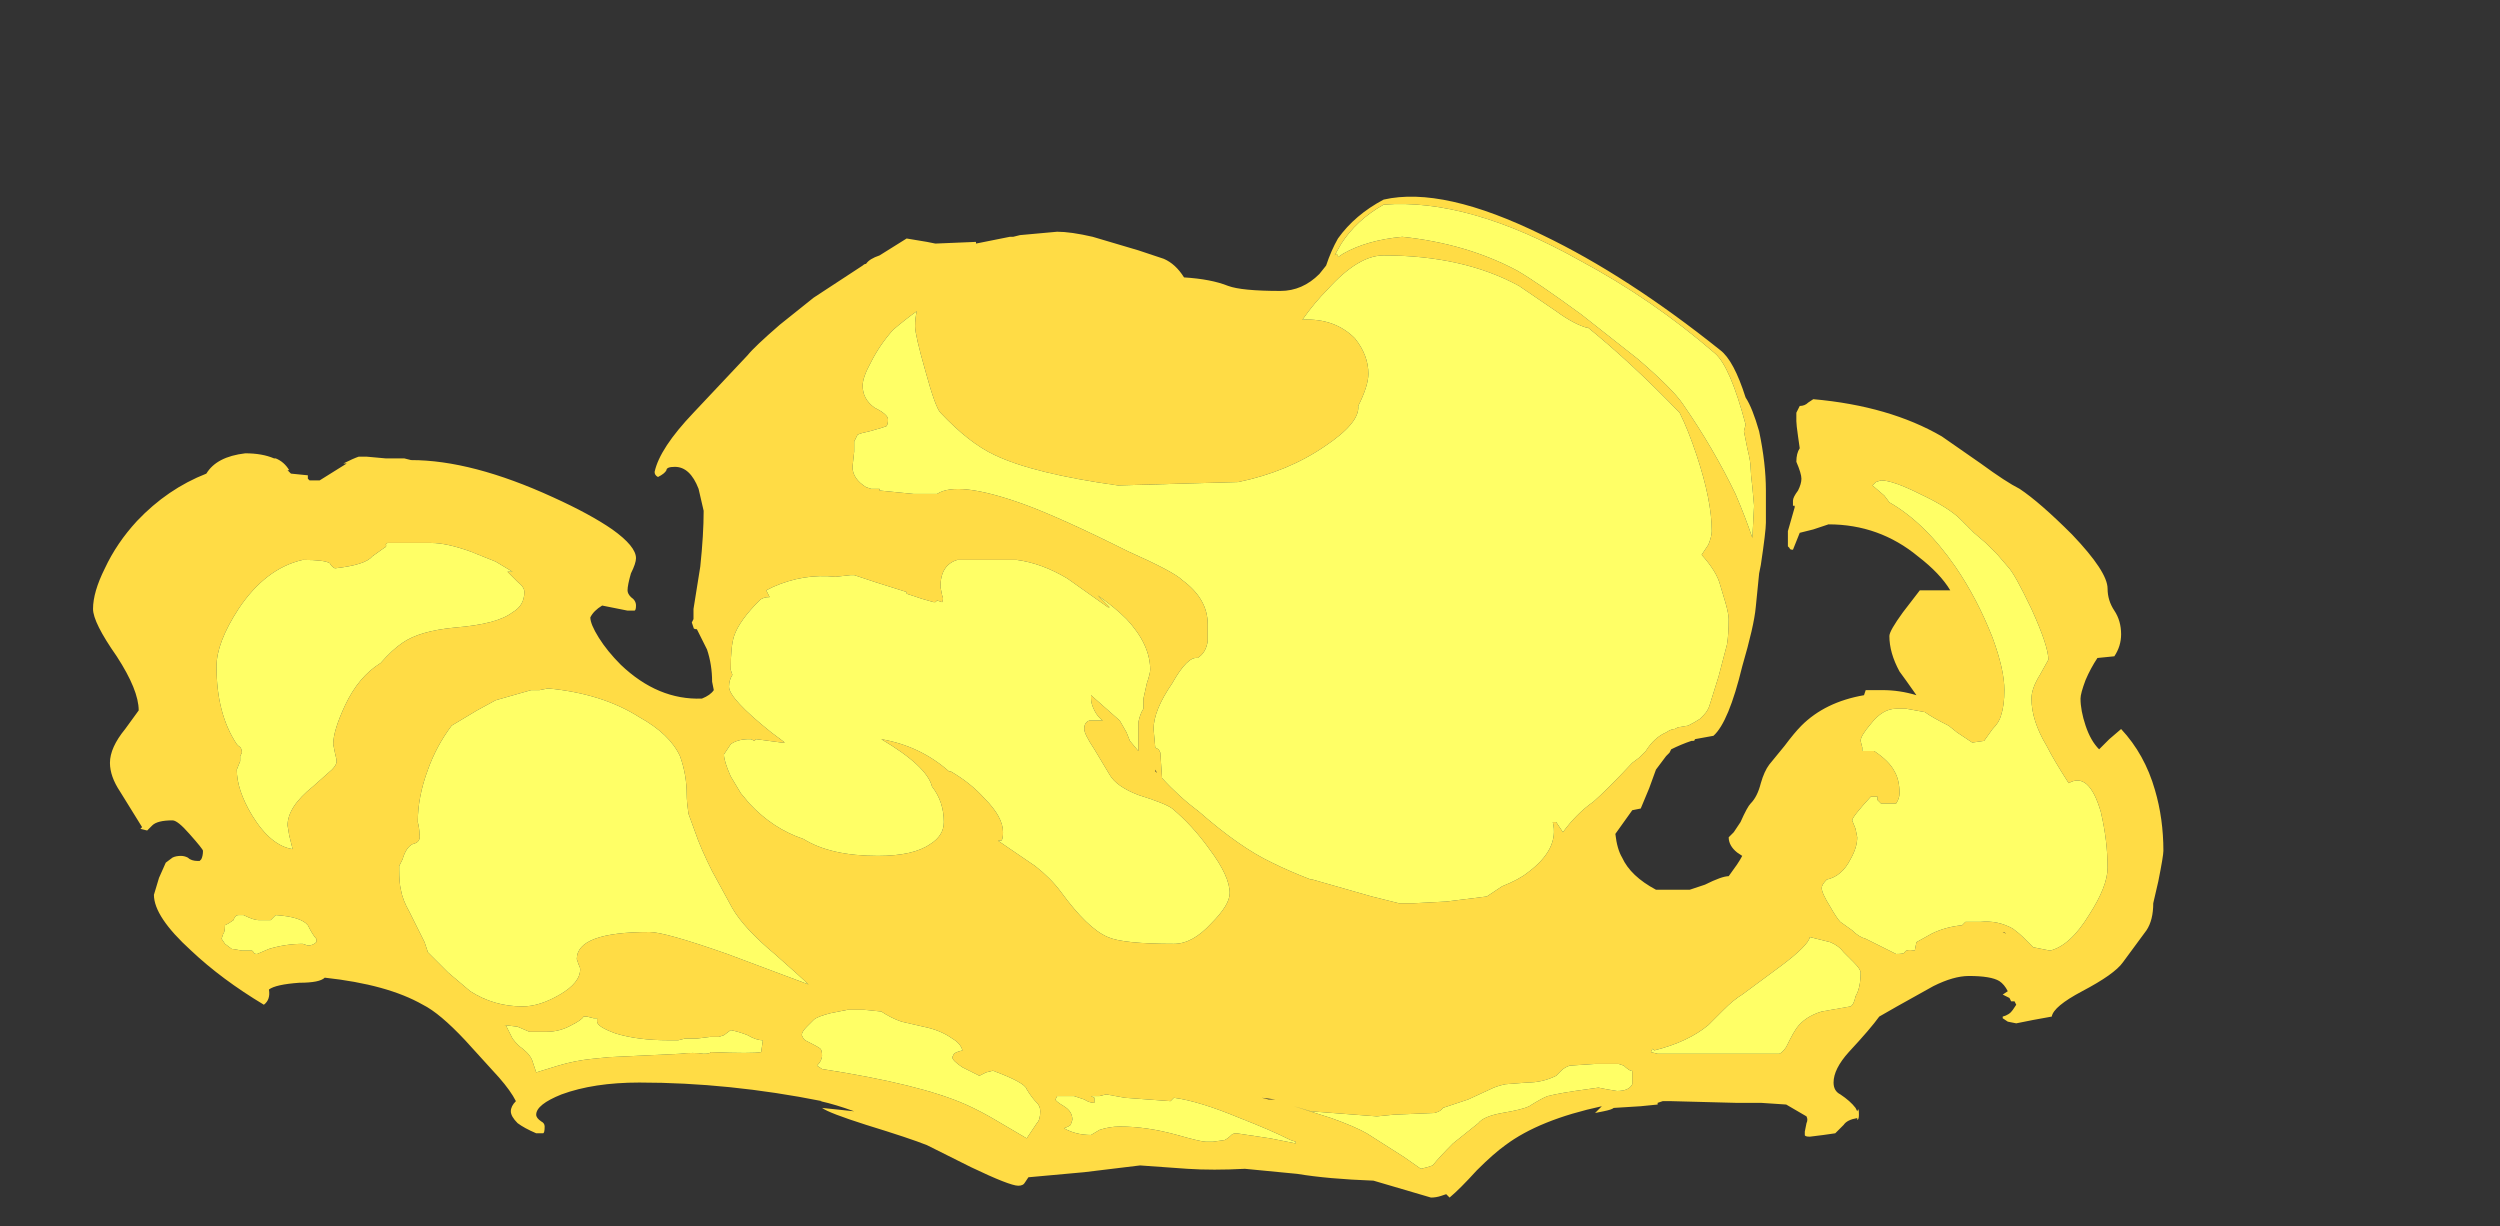 <?xml version="1.0" encoding="UTF-8" standalone="no"?>
<svg xmlns:ffdec="https://www.free-decompiler.com/flash" xmlns:xlink="http://www.w3.org/1999/xlink" ffdec:objectType="frame" height="253.75px" width="517.3px" xmlns="http://www.w3.org/2000/svg">
  <rect width="100%" height="100%" fill="#333333" stroke="none"/>
  <g transform="matrix(1.0, 0.0, 0.0, 1.0, 255.85, 249.9)">
    <use ffdec:characterId="1253" height="29.6" transform="matrix(7.0, 0.0, 0.0, 7.0, -236.6, -209.3)" width="61.2" xlink:href="#shape0"/>
  </g>
  <defs>
    <g id="shape0" transform="matrix(1.0, 0.0, 0.0, 1.0, 33.8, 29.9)">
      <path d="M4.35 -29.65 Q3.55 -29.2 3.1 -28.5 L2.9 -28.15 2.95 -28.2 3.0 -28.15 3.0 -28.1 3.15 -28.2 Q3.85 -28.6 4.9 -28.7 6.8 -28.5 8.3 -27.7 8.9 -27.35 10.2 -26.4 L11.85 -25.1 Q12.9 -24.2 13.2 -23.75 14.1 -22.45 14.75 -21.1 15.05 -20.4 15.25 -19.8 L15.3 -20.75 15.25 -21.3 Q15.2 -21.7 15.2 -21.85 15.2 -22.05 15.1 -22.45 L15.0 -22.95 15.05 -23.15 Q14.6 -24.85 14.15 -25.25 12.3 -26.85 10.15 -28.0 6.85 -29.85 4.35 -29.65 M3.0 -28.65 Q3.5 -29.35 4.35 -29.8 6.1 -30.2 9.05 -28.75 11.55 -27.55 14.3 -25.35 14.7 -25.05 15.05 -23.95 15.25 -23.65 15.45 -22.95 15.65 -22.0 15.65 -21.2 L15.65 -20.25 Q15.65 -20.0 15.5 -19.0 L15.45 -18.75 15.35 -17.75 Q15.3 -17.2 14.95 -16.0 14.55 -14.35 14.1 -13.95 L13.55 -13.85 Q13.55 -13.8 13.5 -13.8 L13.45 -13.8 Q13.15 -13.7 12.85 -13.55 L12.8 -13.45 12.7 -13.35 12.4 -12.95 12.2 -12.4 11.95 -11.8 11.7 -11.75 11.2 -11.05 Q11.25 -10.6 11.4 -10.35 11.65 -9.8 12.4 -9.4 L13.4 -9.4 13.85 -9.55 Q14.35 -9.8 14.55 -9.8 L14.8 -10.15 Q14.9 -10.3 14.95 -10.4 L14.8 -10.5 Q14.55 -10.7 14.55 -10.95 L14.7 -11.1 14.9 -11.4 Q15.1 -11.85 15.2 -11.95 15.4 -12.15 15.5 -12.55 15.6 -12.9 15.75 -13.1 L16.2 -13.65 Q16.5 -14.05 16.7 -14.25 17.4 -14.95 18.55 -15.15 L18.6 -15.3 19.1 -15.3 Q19.6 -15.3 20.1 -15.15 19.75 -15.65 19.6 -15.85 19.3 -16.4 19.3 -16.9 19.3 -17.05 19.7 -17.6 L20.2 -18.25 21.1 -18.25 Q20.8 -18.75 20.15 -19.25 19.0 -20.2 17.5 -20.2 L17.05 -20.05 16.65 -19.95 16.45 -19.45 Q16.35 -19.45 16.35 -19.5 L16.3 -19.55 16.3 -20.0 16.5 -20.7 16.5 -20.75 16.45 -20.75 16.45 -20.9 Q16.45 -21.0 16.6 -21.2 16.7 -21.4 16.7 -21.55 16.7 -21.7 16.55 -22.05 16.55 -22.3 16.65 -22.45 L16.6 -22.8 Q16.55 -23.15 16.55 -23.25 16.55 -23.45 16.55 -23.5 L16.65 -23.7 Q16.8 -23.7 16.9 -23.8 L17.05 -23.9 Q19.3 -23.7 20.85 -22.8 L22.0 -22.0 Q22.75 -21.45 23.15 -21.25 23.75 -20.85 24.7 -19.9 25.75 -18.8 25.75 -18.3 25.75 -17.95 25.95 -17.65 26.15 -17.35 26.15 -16.95 26.15 -16.6 25.95 -16.3 L25.45 -16.25 Q25.25 -15.95 25.1 -15.6 24.95 -15.2 24.95 -15.05 24.95 -14.7 25.1 -14.25 25.25 -13.8 25.5 -13.55 L25.8 -13.85 26.15 -14.15 Q26.85 -13.4 27.15 -12.35 27.4 -11.5 27.4 -10.55 27.4 -10.4 27.25 -9.65 L27.1 -9.0 Q27.1 -8.5 26.9 -8.2 L26.2 -7.25 Q25.95 -6.9 25.0 -6.4 24.15 -5.95 24.1 -5.65 L23.55 -5.55 23.05 -5.45 22.8 -5.5 22.65 -5.6 22.65 -5.65 Q22.85 -5.7 22.95 -5.85 L23.05 -6.0 23.0 -6.1 22.9 -6.1 22.85 -6.2 22.65 -6.3 22.8 -6.4 Q22.7 -6.6 22.55 -6.7 22.3 -6.85 21.65 -6.85 21.2 -6.85 20.6 -6.55 19.25 -5.8 19.0 -5.65 18.75 -5.3 18.1 -4.6 17.65 -4.1 17.65 -3.7 17.65 -3.45 17.85 -3.35 18.15 -3.15 18.3 -2.95 L18.35 -2.85 Q18.4 -3.0 18.4 -2.75 18.4 -2.6 18.35 -2.6 L18.35 -2.65 Q18.05 -2.6 17.95 -2.45 L17.7 -2.2 17.35 -2.15 16.95 -2.1 Q16.8 -2.1 16.8 -2.15 L16.8 -2.25 16.85 -2.5 Q16.9 -2.6 16.85 -2.7 L16.25 -3.05 15.5 -3.1 14.75 -3.1 12.85 -3.15 12.6 -3.15 12.45 -3.1 12.45 -3.05 11.95 -3.0 11.15 -2.95 Q11.1 -2.9 10.85 -2.85 L10.6 -2.8 10.8 -3.0 Q8.95 -2.6 7.95 -1.85 7.6 -1.6 7.1 -1.1 6.6 -0.55 6.3 -0.3 L6.2 -0.4 Q6.2 -0.3 6.2 -0.4 L6.05 -0.35 Q5.9 -0.3 5.75 -0.3 L4.05 -0.8 Q2.7 -0.85 1.8 -1.0 L0.25 -1.15 Q-0.7 -1.1 -1.45 -1.15 L-2.85 -1.25 -4.5 -1.05 -6.15 -0.9 -6.25 -0.75 Q-6.3 -0.65 -6.45 -0.65 -6.7 -0.65 -7.85 -1.2 -8.45 -1.5 -9.15 -1.85 -9.65 -2.05 -10.95 -2.45 -12.05 -2.8 -12.25 -2.95 L-11.3 -2.85 Q-11.85 -3.05 -12.3 -3.15 L-12.25 -3.15 Q-15.0 -3.7 -17.65 -3.7 -19.0 -3.7 -19.95 -3.35 -20.7 -3.05 -20.7 -2.75 -20.7 -2.65 -20.55 -2.55 -20.45 -2.5 -20.45 -2.4 -20.45 -2.2 -20.5 -2.2 L-20.7 -2.2 Q-21.05 -2.35 -21.25 -2.5 -21.45 -2.7 -21.45 -2.85 -21.45 -3.0 -21.3 -3.15 -21.45 -3.45 -21.8 -3.85 L-22.8 -4.95 Q-23.55 -5.75 -24.05 -6.0 -25.1 -6.6 -26.95 -6.8 -27.1 -6.65 -27.7 -6.65 -28.4 -6.6 -28.6 -6.45 -28.55 -6.15 -28.75 -6.0 -30.0 -6.75 -30.9 -7.6 -32.0 -8.6 -32.0 -9.25 L-31.85 -9.75 -31.65 -10.2 -31.45 -10.35 Q-31.35 -10.4 -31.2 -10.4 -31.1 -10.4 -31.0 -10.35 -30.9 -10.25 -30.7 -10.25 L-30.65 -10.25 -30.6 -10.3 Q-30.55 -10.4 -30.55 -10.55 -30.55 -10.6 -30.95 -11.05 -31.3 -11.45 -31.45 -11.45 -31.9 -11.45 -32.05 -11.3 L-32.2 -11.15 -32.4 -11.2 -32.35 -11.25 -33.0 -12.3 Q-33.3 -12.75 -33.3 -13.15 -33.3 -13.6 -32.85 -14.15 L-32.45 -14.7 Q-32.45 -15.3 -33.1 -16.3 -33.8 -17.3 -33.8 -17.7 -33.8 -18.2 -33.45 -18.9 -33.1 -19.65 -32.5 -20.3 -31.6 -21.25 -30.45 -21.7 -30.15 -22.2 -29.3 -22.3 -28.8 -22.3 -28.45 -22.15 L-28.4 -22.15 Q-28.15 -22.05 -28.0 -21.8 L-28.05 -21.8 -27.95 -21.7 -27.45 -21.65 -27.45 -21.55 -27.4 -21.5 -27.1 -21.5 -26.3 -22.0 -26.4 -22.0 Q-26.1 -22.15 -25.95 -22.2 L-25.7 -22.2 -25.15 -22.15 -24.6 -22.15 -24.4 -22.1 Q-22.6 -22.1 -20.2 -21.0 -19.1 -20.5 -18.45 -20.05 -17.75 -19.55 -17.75 -19.2 -17.75 -19.05 -17.9 -18.75 -18.0 -18.4 -18.0 -18.25 -18.0 -18.15 -17.9 -18.05 -17.75 -17.95 -17.75 -17.8 -17.75 -17.65 -17.8 -17.65 L-18.0 -17.65 -18.75 -17.8 Q-19.0 -17.65 -19.1 -17.45 -19.1 -17.25 -18.85 -16.85 -18.6 -16.45 -18.2 -16.05 -17.1 -15.0 -15.8 -15.05 -15.55 -15.15 -15.45 -15.3 L-15.5 -15.55 Q-15.5 -16.05 -15.65 -16.5 -15.75 -16.7 -15.95 -17.1 -16.05 -17.1 -16.05 -17.15 L-16.1 -17.3 -16.05 -17.4 Q-16.05 -17.55 -16.05 -17.7 L-15.85 -18.95 Q-15.75 -19.9 -15.75 -20.6 L-15.9 -21.25 Q-16.15 -21.9 -16.6 -21.9 -16.85 -21.9 -16.85 -21.8 -16.9 -21.7 -17.1 -21.6 -17.2 -21.65 -17.2 -21.75 -17.05 -22.45 -16.05 -23.5 L-14.45 -25.2 Q-14.25 -25.45 -13.5 -26.1 L-12.5 -26.9 -11.05 -27.85 Q-11.0 -27.9 -10.95 -27.9 -10.85 -28.05 -10.55 -28.15 L-9.75 -28.65 -9.15 -28.55 -8.9 -28.5 -7.7 -28.55 -7.7 -28.5 -6.7 -28.7 -6.6 -28.7 -6.4 -28.75 -5.3 -28.85 Q-4.9 -28.85 -4.25 -28.7 L-2.9 -28.3 -2.15 -28.05 Q-1.8 -27.9 -1.55 -27.5 -0.75 -27.45 -0.25 -27.25 0.15 -27.1 1.3 -27.1 1.95 -27.1 2.45 -27.6 L2.65 -27.85 Q2.8 -28.3 3.0 -28.65 M1.75 -1.9 L1.75 -1.95 1.6 -2.0 Q1.0 -2.3 0.1 -2.65 -1.1 -3.15 -1.85 -3.25 L-1.95 -3.15 -3.3 -3.25 -3.85 -3.35 -4.05 -3.3 -4.3 -3.3 -4.2 -3.25 -4.2 -3.1 Q-4.35 -3.1 -4.5 -3.2 L-4.8 -3.3 -5.3 -3.3 -5.35 -3.2 Q-5.35 -3.15 -5.1 -3.0 -4.85 -2.85 -4.85 -2.6 L-4.9 -2.45 Q-4.95 -2.4 -5.1 -2.35 -4.75 -2.15 -4.3 -2.15 L-4.05 -2.3 Q-3.75 -2.4 -3.45 -2.4 -2.65 -2.4 -1.75 -2.15 -1.05 -1.95 -0.9 -1.95 L-0.7 -1.95 -0.35 -2.0 Q-0.25 -2.05 -0.15 -2.15 -0.1 -2.2 0.0 -2.2 L1.0 -2.05 1.75 -1.9 M2.2 -2.85 L1.7 -3.0 2.8 -2.65 Q3.5 -2.4 3.85 -2.2 L4.95 -1.5 5.45 -1.15 5.65 -1.2 5.8 -1.25 Q6.0 -1.5 6.4 -1.9 L7.15 -2.5 Q7.3 -2.7 7.85 -2.8 8.45 -2.9 8.65 -3.0 9.05 -3.25 9.2 -3.3 9.6 -3.4 10.35 -3.5 L10.7 -3.55 10.95 -3.5 11.25 -3.45 Q11.6 -3.45 11.7 -3.65 11.7 -3.7 11.7 -4.0 11.7 -4.1 11.65 -4.05 11.55 -4.1 11.45 -4.2 L11.3 -4.25 10.6 -4.25 9.85 -4.2 Q9.7 -4.15 9.6 -4.05 L9.45 -3.9 Q9.05 -3.7 8.6 -3.7 L7.95 -3.65 Q7.7 -3.6 7.5 -3.5 L6.85 -3.2 6.1 -2.95 Q6.05 -2.85 5.85 -2.8 L4.65 -2.75 4.15 -2.7 2.2 -2.85 M13.1 -23.5 L13.05 -23.55 Q11.65 -25.0 10.35 -26.05 L10.4 -26.0 Q10.0 -26.1 9.45 -26.5 8.65 -27.05 8.35 -27.25 6.7 -28.15 4.35 -28.15 3.6 -28.15 2.7 -27.15 2.3 -26.75 1.95 -26.25 2.9 -26.3 3.5 -25.7 3.9 -25.2 3.9 -24.65 3.9 -24.3 3.6 -23.7 3.65 -23.2 2.6 -22.5 1.5 -21.75 0.05 -21.45 L-1.75 -21.4 -3.5 -21.35 Q-6.0 -21.7 -7.15 -22.25 -7.9 -22.6 -8.75 -23.5 -8.9 -23.65 -9.2 -24.75 -9.5 -25.8 -9.5 -26.05 -9.5 -26.3 -9.45 -26.5 -9.8 -26.25 -10.15 -25.95 -10.55 -25.5 -10.8 -25.0 -11.05 -24.55 -11.05 -24.3 -11.05 -23.9 -10.7 -23.65 -10.3 -23.45 -10.3 -23.3 -10.3 -23.15 -10.35 -23.1 L-10.5 -23.05 -10.85 -22.95 Q-11.1 -22.9 -11.2 -22.85 L-11.3 -22.65 Q-11.3 -22.5 -11.3 -22.35 L-11.35 -21.9 Q-11.35 -21.55 -10.95 -21.3 L-10.8 -21.25 -10.55 -21.25 -10.55 -21.2 -9.55 -21.1 -8.85 -21.1 Q-8.25 -21.5 -6.3 -20.8 -5.2 -20.4 -3.2 -19.4 -1.85 -18.8 -1.6 -18.55 -0.85 -18.0 -0.85 -17.25 L-0.85 -16.75 Q-0.9 -16.4 -1.15 -16.25 -1.45 -16.3 -1.9 -15.5 -2.45 -14.7 -2.45 -14.15 L-2.4 -13.6 -2.3 -13.55 -2.25 -13.45 -2.2 -12.7 Q-1.7 -12.15 -1.1 -11.7 0.1 -10.65 1.05 -10.2 1.55 -9.95 2.2 -9.7 L2.25 -9.7 4.0 -9.2 4.8 -9.0 5.25 -9.0 6.2 -9.05 7.4 -9.2 7.85 -9.5 Q8.35 -9.7 8.6 -9.9 9.55 -10.6 9.35 -11.4 L9.45 -11.4 9.65 -11.1 Q10.05 -11.65 10.55 -12.0 10.95 -12.35 11.7 -13.15 L11.9 -13.3 12.1 -13.5 Q12.35 -13.9 12.7 -14.05 12.85 -14.15 12.95 -14.15 L13.05 -14.2 13.35 -14.25 Q13.55 -14.35 13.7 -14.45 L13.8 -14.55 Q13.95 -14.7 14.0 -14.9 L14.25 -15.7 14.5 -16.65 Q14.55 -16.95 14.55 -17.4 14.55 -17.55 14.45 -17.9 L14.3 -18.4 Q14.2 -18.8 13.75 -19.3 L13.95 -19.6 Q14.05 -19.85 14.05 -20.0 14.05 -20.9 13.6 -22.25 13.35 -23.0 13.1 -23.5 M19.05 -21.5 L18.9 -21.45 18.8 -21.35 19.15 -21.05 19.3 -20.85 Q20.35 -20.25 21.25 -18.95 21.9 -18.0 22.35 -16.85 22.7 -15.9 22.7 -15.3 22.7 -14.85 22.6 -14.55 22.55 -14.35 22.35 -14.15 L22.1 -13.8 21.75 -13.75 Q21.6 -13.85 21.3 -14.05 L21.05 -14.25 Q20.55 -14.5 20.35 -14.65 L19.8 -14.75 19.5 -14.75 Q19.1 -14.75 18.75 -14.3 18.45 -13.95 18.45 -13.8 L18.5 -13.6 18.5 -13.5 18.85 -13.5 Q19.3 -13.2 19.45 -12.9 19.6 -12.65 19.6 -12.25 19.6 -12.1 19.5 -11.95 L19.05 -11.95 18.95 -12.05 18.95 -12.15 18.75 -12.15 Q18.2 -11.55 18.2 -11.45 L18.3 -11.2 18.35 -10.95 Q18.35 -10.65 18.15 -10.3 17.9 -9.8 17.45 -9.7 17.3 -9.55 17.3 -9.45 17.3 -9.3 17.55 -8.9 17.75 -8.55 17.85 -8.45 L18.2 -8.2 Q18.4 -8.0 18.6 -7.95 L19.5 -7.5 Q19.75 -7.5 19.75 -7.55 19.8 -7.65 20.05 -7.6 L20.1 -7.85 20.55 -8.1 Q20.95 -8.3 21.45 -8.35 21.5 -8.4 21.55 -8.45 L22.0 -8.45 Q22.5 -8.5 22.95 -8.25 23.15 -8.1 23.25 -8.0 L23.55 -7.7 24.05 -7.6 Q24.65 -7.75 25.2 -8.65 25.75 -9.5 25.75 -10.05 25.75 -10.85 25.55 -11.7 25.2 -12.9 24.6 -12.55 24.15 -13.25 23.95 -13.65 23.5 -14.4 23.5 -15.05 23.5 -15.35 23.75 -15.75 L24.0 -16.2 Q24.0 -16.6 23.5 -17.7 23.0 -18.75 22.8 -18.95 L22.5 -19.3 22.15 -19.65 21.8 -19.95 21.4 -20.35 Q21.05 -20.7 20.2 -21.1 19.4 -21.5 19.05 -21.5 M11.25 -3.05 L11.25 -3.05 M0.75 -3.25 L1.15 -3.2 0.95 -3.2 0.75 -3.25 M17.95 -7.55 Q17.8 -7.75 17.55 -7.85 L16.95 -8.0 Q16.9 -7.75 16.1 -7.15 L14.95 -6.3 Q14.7 -6.15 14.4 -5.85 L13.95 -5.4 Q13.35 -4.9 12.35 -4.65 L12.3 -4.7 12.25 -4.6 12.45 -4.55 16.05 -4.55 Q16.15 -4.6 16.25 -4.75 L16.35 -4.95 Q16.45 -5.15 16.55 -5.3 16.8 -5.65 17.3 -5.8 L18.15 -5.95 Q18.25 -6.0 18.3 -6.25 18.45 -6.5 18.45 -6.95 18.45 -7.05 18.25 -7.25 L17.95 -7.55 M22.75 -8.1 L22.65 -8.15 Q22.7 -8.15 22.75 -8.1 M-12.0 -5.75 Q-12.4 -5.65 -12.5 -5.55 L-12.7 -5.35 Q-12.85 -5.2 -12.85 -5.1 L-12.8 -5.0 -12.75 -4.95 Q-12.35 -4.75 -12.3 -4.7 -12.25 -4.65 -12.25 -4.5 -12.25 -4.35 -12.4 -4.2 L-12.25 -4.1 Q-9.35 -3.65 -8.0 -3.05 -7.55 -2.85 -7.05 -2.55 L-6.2 -2.05 -5.9 -2.5 Q-5.8 -2.6 -5.8 -2.85 -5.8 -3.0 -5.9 -3.1 -6.05 -3.25 -6.2 -3.5 -6.25 -3.7 -7.2 -4.05 L-7.4 -4.0 -7.6 -3.9 -8.1 -4.15 Q-8.4 -4.35 -8.4 -4.45 L-8.35 -4.55 Q-8.3 -4.6 -8.1 -4.65 -8.15 -4.85 -8.4 -5.0 -8.75 -5.25 -9.25 -5.35 L-9.9 -5.5 Q-10.2 -5.6 -10.5 -5.8 L-11.0 -5.85 -11.5 -5.85 -12.0 -5.75 M-18.9 -5.5 L-18.9 -5.6 -19.0 -5.6 -19.2 -5.65 -19.3 -5.65 Q-19.35 -5.55 -19.65 -5.4 -20.0 -5.2 -20.4 -5.2 L-20.9 -5.2 -21.25 -5.35 -21.65 -5.4 -21.6 -5.4 -21.4 -5.0 Q-21.25 -4.8 -21.1 -4.7 -20.85 -4.5 -20.8 -4.3 L-20.7 -4.0 -20.05 -4.2 Q-19.55 -4.35 -19.05 -4.4 L-18.55 -4.45 -16.45 -4.55 Q-16.05 -4.6 -15.75 -4.55 -15.55 -4.55 -15.55 -4.6 -14.3 -4.55 -14.05 -4.6 L-14.0 -4.95 Q-14.2 -4.95 -14.45 -5.1 -14.7 -5.2 -14.95 -5.25 L-15.15 -5.1 -15.3 -5.05 -15.55 -5.05 -15.95 -5.0 -16.3 -5.0 -16.5 -4.95 -16.8 -4.95 Q-17.7 -4.95 -18.35 -5.15 -18.9 -5.35 -18.9 -5.5 M-6.5 -19.15 L-8.25 -19.15 Q-8.75 -19.0 -8.75 -18.35 L-8.7 -18.1 Q-8.65 -18.0 -8.7 -17.9 L-8.85 -17.95 -8.9 -17.9 -8.95 -17.9 -9.3 -18.0 -9.75 -18.15 -9.75 -18.2 -10.7 -18.5 -11.3 -18.7 -11.4 -18.7 -11.85 -18.65 Q-12.8 -18.75 -13.7 -18.35 L-13.9 -18.25 -13.8 -18.05 Q-14.0 -18.05 -14.1 -17.95 -14.7 -17.35 -14.85 -16.9 -14.95 -16.6 -14.95 -15.9 L-14.9 -15.75 Q-15.0 -15.6 -15.0 -15.4 -15.0 -15.05 -13.75 -14.05 L-13.35 -13.75 -13.45 -13.75 -14.2 -13.85 -14.25 -13.8 -14.35 -13.85 -14.4 -13.85 Q-14.75 -13.85 -14.95 -13.7 L-15.15 -13.4 Q-15.15 -13.2 -14.95 -12.75 L-14.65 -12.25 -14.4 -11.95 Q-13.7 -11.2 -12.8 -10.9 -12.0 -10.4 -10.6 -10.4 -9.55 -10.4 -9.05 -10.75 -8.65 -11.0 -8.65 -11.4 -8.65 -12.0 -9.0 -12.45 -9.15 -13.05 -10.5 -13.85 -9.35 -13.65 -8.5 -12.9 L-8.45 -12.9 Q-7.85 -12.55 -7.45 -12.1 -6.9 -11.55 -6.9 -11.1 -6.9 -10.9 -6.95 -10.85 L-7.05 -10.85 -5.95 -10.1 Q-5.5 -9.75 -5.2 -9.35 -4.4 -8.25 -3.8 -8.0 -3.35 -7.8 -1.85 -7.8 -1.3 -7.8 -0.75 -8.4 -0.2 -8.95 -0.2 -9.3 -0.2 -9.8 -0.8 -10.6 -1.3 -11.3 -1.9 -11.8 -2.1 -11.95 -2.9 -12.2 -3.55 -12.45 -3.75 -12.8 L-4.2 -13.55 Q-4.5 -14.0 -4.5 -14.15 -4.5 -14.35 -4.35 -14.4 L-3.95 -14.4 Q-4.1 -14.5 -4.2 -14.7 -4.3 -14.9 -4.3 -15.05 L-4.3 -15.15 -3.45 -14.4 -3.25 -14.05 -3.15 -13.8 -2.9 -13.5 -2.9 -14.35 Q-2.85 -14.6 -2.75 -14.75 L-2.75 -15.05 -2.65 -15.5 Q-2.55 -15.8 -2.55 -15.9 -2.55 -16.65 -3.25 -17.4 -3.6 -17.75 -4.1 -18.1 L-3.75 -17.75 -3.8 -17.75 -5.0 -18.6 Q-5.75 -19.05 -6.5 -19.15 M-28.6 -7.65 Q-28.1 -7.8 -27.6 -7.8 L-27.45 -7.75 Q-27.3 -7.75 -27.2 -7.85 L-27.2 -7.95 Q-27.3 -8.05 -27.45 -8.35 -27.65 -8.6 -28.4 -8.65 L-28.55 -8.5 -28.9 -8.5 Q-29.05 -8.5 -29.35 -8.65 L-29.5 -8.65 Q-29.6 -8.65 -29.65 -8.5 L-29.8 -8.4 -29.9 -8.35 Q-29.9 -8.15 -29.95 -8.1 L-30.0 -7.95 -29.9 -7.8 -29.7 -7.65 Q-29.65 -7.65 -29.4 -7.6 L-29.1 -7.6 -29.05 -7.55 Q-29.05 -7.5 -28.95 -7.5 L-28.6 -7.65 M-24.2 -11.4 Q-24.15 -11.2 -24.15 -11.05 -24.1 -10.8 -24.35 -10.75 -24.55 -10.65 -24.65 -10.3 L-24.75 -10.1 -24.75 -10.0 Q-24.75 -9.6 -24.7 -9.4 -24.65 -9.1 -24.45 -8.75 L-24.0 -7.85 -23.9 -7.55 -23.3 -6.95 -22.65 -6.4 Q-21.95 -5.95 -21.1 -5.95 -20.6 -5.95 -20.0 -6.3 -19.4 -6.65 -19.4 -7.05 -19.4 -7.1 -19.45 -7.2 L-19.5 -7.35 Q-19.5 -8.15 -17.35 -8.15 -16.9 -8.15 -15.05 -7.5 L-12.65 -6.6 Q-12.8 -6.75 -13.65 -7.5 -14.55 -8.25 -14.9 -8.85 L-15.5 -9.95 Q-15.85 -10.65 -16.0 -11.1 L-16.2 -11.65 Q-16.25 -12.0 -16.25 -12.2 -16.25 -12.8 -16.45 -13.35 -16.75 -14.0 -17.65 -14.5 -18.75 -15.2 -20.35 -15.35 L-20.6 -15.3 -20.85 -15.3 -21.9 -15.0 -22.45 -14.7 -23.2 -14.25 Q-23.65 -13.65 -23.9 -12.95 -24.2 -12.15 -24.2 -11.4 M-29.5 -17.7 Q-30.15 -16.7 -30.15 -16.0 -30.15 -14.6 -29.55 -13.7 L-29.5 -13.65 Q-29.4 -13.6 -29.4 -13.45 L-29.45 -13.35 -29.45 -13.2 -29.55 -12.95 Q-29.55 -12.35 -29.1 -11.6 -28.55 -10.7 -27.9 -10.6 L-28.0 -11.0 -28.05 -11.3 Q-28.05 -11.85 -27.3 -12.45 L-26.85 -12.85 Q-26.6 -13.05 -26.6 -13.2 -26.6 -13.25 -26.65 -13.45 L-26.7 -13.7 Q-26.7 -14.1 -26.35 -14.85 -25.95 -15.7 -25.3 -16.1 -24.95 -16.5 -24.65 -16.7 -24.15 -17.05 -23.1 -17.15 -21.85 -17.25 -21.4 -17.6 -21.05 -17.8 -21.05 -18.2 -21.05 -18.35 -21.25 -18.5 L-21.55 -18.8 -21.4 -18.8 -21.9 -19.1 -22.65 -19.4 Q-23.35 -19.65 -23.8 -19.65 L-25.1 -19.65 -25.15 -19.6 Q-25.1 -19.55 -25.2 -19.5 L-25.55 -19.25 Q-25.75 -19.0 -26.65 -18.9 -26.75 -18.95 -26.8 -19.05 -26.95 -19.15 -27.6 -19.15 -28.7 -18.9 -29.5 -17.7 M-2.4 -12.95 L-2.4 -12.9 -2.35 -12.85 -2.4 -12.95" fill="#ffdc45" fill-rule="evenodd" stroke="none"/>
      <path d="M4.35 -29.65 Q6.85 -29.85 10.15 -28.0 12.3 -26.85 14.15 -25.25 14.6 -24.85 15.05 -23.15 L15.0 -22.95 15.1 -22.45 Q15.2 -22.05 15.2 -21.85 15.2 -21.7 15.25 -21.3 L15.3 -20.75 15.25 -19.8 Q15.05 -20.4 14.75 -21.1 14.1 -22.45 13.2 -23.75 12.9 -24.2 11.85 -25.1 L10.2 -26.4 Q8.9 -27.35 8.3 -27.7 6.8 -28.5 4.9 -28.7 3.85 -28.6 3.15 -28.2 L3.0 -28.1 3.0 -28.15 2.95 -28.2 2.9 -28.15 3.1 -28.5 Q3.55 -29.2 4.35 -29.65 M19.05 -21.5 Q19.4 -21.5 20.2 -21.1 21.05 -20.7 21.4 -20.35 L21.8 -19.95 22.15 -19.65 22.5 -19.3 22.8 -18.95 Q23.0 -18.75 23.5 -17.7 24.0 -16.6 24.0 -16.2 L23.75 -15.75 Q23.5 -15.35 23.5 -15.05 23.5 -14.4 23.95 -13.65 24.15 -13.25 24.6 -12.55 25.2 -12.9 25.55 -11.7 25.75 -10.85 25.75 -10.05 25.75 -9.5 25.2 -8.65 24.65 -7.75 24.05 -7.6 L23.55 -7.7 23.25 -8.0 Q23.15 -8.1 22.95 -8.25 22.5 -8.5 22.0 -8.45 L21.55 -8.45 Q21.5 -8.4 21.45 -8.35 20.95 -8.3 20.55 -8.1 L20.1 -7.85 20.05 -7.6 Q19.8 -7.65 19.75 -7.55 19.75 -7.5 19.5 -7.5 L18.6 -7.95 Q18.4 -8.0 18.2 -8.2 L17.85 -8.45 Q17.75 -8.55 17.55 -8.9 17.3 -9.3 17.3 -9.45 17.3 -9.55 17.45 -9.7 17.9 -9.8 18.15 -10.3 18.35 -10.65 18.35 -10.95 L18.3 -11.2 18.2 -11.45 Q18.2 -11.55 18.75 -12.15 L18.95 -12.15 18.95 -12.05 19.05 -11.95 19.5 -11.95 Q19.6 -12.1 19.6 -12.25 19.6 -12.65 19.45 -12.9 19.3 -13.2 18.85 -13.5 L18.5 -13.5 18.5 -13.6 18.45 -13.8 Q18.45 -13.95 18.75 -14.3 19.1 -14.75 19.5 -14.75 L19.8 -14.75 20.35 -14.65 Q20.55 -14.5 21.05 -14.25 L21.3 -14.05 Q21.6 -13.85 21.75 -13.75 L22.1 -13.8 22.35 -14.15 Q22.55 -14.35 22.6 -14.55 22.7 -14.85 22.7 -15.3 22.7 -15.9 22.35 -16.85 21.9 -18.0 21.25 -18.95 20.35 -20.25 19.3 -20.85 L19.15 -21.05 18.8 -21.35 18.9 -21.45 19.05 -21.5 M13.1 -23.5 Q13.35 -23.0 13.6 -22.25 14.05 -20.9 14.05 -20.0 14.05 -19.85 13.95 -19.6 L13.75 -19.3 Q14.2 -18.8 14.3 -18.4 L14.45 -17.9 Q14.55 -17.55 14.55 -17.4 14.55 -16.95 14.5 -16.65 L14.25 -15.7 14.0 -14.9 Q13.95 -14.7 13.8 -14.55 L13.7 -14.45 Q13.55 -14.35 13.35 -14.25 L13.05 -14.2 12.95 -14.15 Q12.85 -14.15 12.7 -14.05 12.35 -13.9 12.1 -13.5 L11.9 -13.3 11.7 -13.15 Q10.95 -12.35 10.55 -12.0 10.05 -11.65 9.65 -11.1 L9.45 -11.4 9.35 -11.4 Q9.55 -10.6 8.6 -9.9 8.35 -9.7 7.85 -9.5 L7.4 -9.2 6.2 -9.05 5.25 -9.0 4.8 -9.0 4.0 -9.2 2.25 -9.7 2.2 -9.7 Q1.55 -9.95 1.05 -10.2 0.1 -10.65 -1.1 -11.7 -1.7 -12.15 -2.2 -12.7 L-2.25 -13.45 -2.3 -13.55 -2.4 -13.6 -2.45 -14.15 Q-2.45 -14.7 -1.9 -15.5 -1.45 -16.3 -1.15 -16.25 -0.9 -16.4 -0.85 -16.75 L-0.85 -17.25 Q-0.85 -18.0 -1.6 -18.55 -1.85 -18.8 -3.2 -19.4 -5.2 -20.4 -6.3 -20.8 -8.25 -21.5 -8.85 -21.1 L-9.55 -21.1 -10.55 -21.2 -10.55 -21.25 -10.8 -21.25 -10.95 -21.3 Q-11.35 -21.55 -11.35 -21.9 L-11.3 -22.35 Q-11.3 -22.5 -11.3 -22.65 L-11.2 -22.85 Q-11.1 -22.9 -10.85 -22.95 L-10.5 -23.05 -10.35 -23.1 Q-10.3 -23.15 -10.3 -23.3 -10.3 -23.45 -10.7 -23.65 -11.05 -23.9 -11.05 -24.3 -11.05 -24.55 -10.8 -25.0 -10.55 -25.5 -10.15 -25.95 -9.8 -26.25 -9.45 -26.5 -9.5 -26.3 -9.5 -26.05 -9.5 -25.8 -9.2 -24.75 -8.9 -23.65 -8.75 -23.5 -7.9 -22.6 -7.15 -22.25 -6.0 -21.7 -3.5 -21.35 L-1.75 -21.4 0.05 -21.45 Q1.5 -21.75 2.6 -22.5 3.65 -23.2 3.6 -23.7 3.9 -24.3 3.9 -24.65 3.9 -25.2 3.5 -25.7 2.9 -26.3 1.95 -26.25 2.3 -26.75 2.7 -27.15 3.6 -28.15 4.35 -28.15 6.7 -28.15 8.35 -27.25 8.65 -27.05 9.45 -26.5 10.0 -26.1 10.4 -26.0 L10.35 -26.05 Q11.65 -25.0 13.05 -23.55 L13.1 -23.5 M2.2 -2.85 L4.15 -2.7 4.65 -2.75 5.85 -2.8 Q6.05 -2.85 6.1 -2.95 L6.85 -3.2 7.5 -3.5 Q7.7 -3.6 7.95 -3.65 L8.6 -3.7 Q9.05 -3.7 9.45 -3.9 L9.6 -4.05 Q9.7 -4.15 9.85 -4.2 L10.6 -4.25 11.3 -4.25 11.45 -4.2 Q11.55 -4.1 11.65 -4.05 11.7 -4.1 11.7 -4.0 11.7 -3.7 11.7 -3.65 11.6 -3.45 11.25 -3.45 L10.95 -3.5 10.7 -3.55 10.35 -3.5 Q9.6 -3.4 9.2 -3.3 9.05 -3.25 8.65 -3.0 8.45 -2.9 7.85 -2.8 7.3 -2.7 7.15 -2.5 L6.4 -1.9 Q6.0 -1.5 5.8 -1.25 L5.65 -1.2 5.45 -1.15 4.95 -1.5 3.85 -2.2 Q3.5 -2.4 2.8 -2.65 L1.7 -3.0 2.2 -2.85 M1.75 -1.9 L1.0 -2.05 0.0 -2.2 Q-0.1 -2.2 -0.15 -2.15 -0.25 -2.05 -0.35 -2.0 L-0.7 -1.95 -0.9 -1.95 Q-1.05 -1.95 -1.75 -2.15 -2.65 -2.4 -3.45 -2.4 -3.75 -2.4 -4.05 -2.3 L-4.3 -2.15 Q-4.75 -2.15 -5.1 -2.35 -4.95 -2.4 -4.9 -2.45 L-4.85 -2.6 Q-4.85 -2.85 -5.1 -3.0 -5.35 -3.15 -5.35 -3.2 L-5.3 -3.3 -4.8 -3.3 -4.5 -3.2 Q-4.35 -3.1 -4.2 -3.1 L-4.2 -3.25 -4.3 -3.3 -4.05 -3.3 -3.85 -3.35 -3.3 -3.25 -1.95 -3.15 -1.85 -3.25 Q-1.1 -3.15 0.1 -2.65 1.0 -2.3 1.6 -2.0 L1.75 -1.95 1.75 -1.9 M17.95 -7.55 L18.25 -7.25 Q18.45 -7.05 18.45 -6.95 18.45 -6.5 18.3 -6.25 18.25 -6.0 18.15 -5.95 L17.3 -5.8 Q16.8 -5.65 16.55 -5.3 16.45 -5.15 16.35 -4.95 L16.25 -4.75 Q16.15 -4.6 16.05 -4.55 L12.45 -4.55 12.25 -4.6 12.3 -4.7 12.35 -4.65 Q13.35 -4.9 13.95 -5.4 L14.4 -5.85 Q14.7 -6.15 14.95 -6.3 L16.1 -7.15 Q16.9 -7.75 16.95 -8.0 L17.55 -7.85 Q17.8 -7.75 17.95 -7.55 M-29.5 -17.7 Q-28.7 -18.9 -27.6 -19.15 -26.95 -19.15 -26.8 -19.05 -26.75 -18.95 -26.65 -18.9 -25.75 -19.0 -25.55 -19.25 L-25.2 -19.5 Q-25.1 -19.55 -25.15 -19.6 L-25.1 -19.65 -23.8 -19.65 Q-23.35 -19.65 -22.65 -19.4 L-21.9 -19.1 -21.4 -18.8 -21.55 -18.8 -21.25 -18.5 Q-21.05 -18.35 -21.05 -18.2 -21.05 -17.8 -21.4 -17.6 -21.85 -17.25 -23.1 -17.15 -24.15 -17.05 -24.65 -16.7 -24.95 -16.5 -25.3 -16.1 -25.95 -15.7 -26.35 -14.85 -26.7 -14.1 -26.7 -13.7 L-26.65 -13.45 Q-26.6 -13.25 -26.6 -13.2 -26.6 -13.05 -26.85 -12.85 L-27.3 -12.45 Q-28.05 -11.85 -28.05 -11.3 L-28.0 -11.0 -27.9 -10.6 Q-28.55 -10.7 -29.1 -11.6 -29.55 -12.35 -29.55 -12.95 L-29.45 -13.2 -29.45 -13.35 -29.4 -13.45 Q-29.4 -13.6 -29.5 -13.65 L-29.55 -13.7 Q-30.15 -14.6 -30.15 -16.0 -30.15 -16.7 -29.5 -17.7 M-24.2 -11.4 Q-24.2 -12.15 -23.9 -12.95 -23.65 -13.65 -23.2 -14.25 L-22.45 -14.7 -21.9 -15.0 -20.85 -15.3 -20.6 -15.3 -20.35 -15.35 Q-18.75 -15.2 -17.65 -14.5 -16.75 -14.0 -16.45 -13.35 -16.25 -12.8 -16.25 -12.2 -16.25 -12.0 -16.2 -11.65 L-16.0 -11.1 Q-15.85 -10.65 -15.5 -9.95 L-14.9 -8.85 Q-14.55 -8.25 -13.65 -7.5 -12.8 -6.75 -12.65 -6.6 L-15.05 -7.5 Q-16.9 -8.15 -17.35 -8.15 -19.5 -8.15 -19.5 -7.35 L-19.45 -7.2 Q-19.4 -7.1 -19.4 -7.05 -19.4 -6.65 -20.0 -6.3 -20.6 -5.95 -21.1 -5.95 -21.95 -5.95 -22.65 -6.4 L-23.3 -6.95 -23.9 -7.55 -24.0 -7.85 -24.45 -8.75 Q-24.65 -9.1 -24.7 -9.4 -24.75 -9.6 -24.75 -10.0 L-24.75 -10.1 -24.65 -10.3 Q-24.55 -10.65 -24.35 -10.75 -24.1 -10.8 -24.15 -11.05 -24.15 -11.2 -24.2 -11.4 M-28.6 -7.65 L-28.95 -7.5 Q-29.05 -7.5 -29.05 -7.55 L-29.1 -7.6 -29.4 -7.6 Q-29.65 -7.65 -29.7 -7.65 L-29.9 -7.8 -30.0 -7.95 -29.95 -8.1 Q-29.9 -8.15 -29.9 -8.35 L-29.8 -8.4 -29.65 -8.5 Q-29.6 -8.65 -29.5 -8.65 L-29.35 -8.65 Q-29.05 -8.5 -28.9 -8.5 L-28.55 -8.5 -28.4 -8.65 Q-27.65 -8.6 -27.45 -8.35 -27.3 -8.05 -27.2 -7.95 L-27.2 -7.85 Q-27.3 -7.75 -27.45 -7.75 L-27.6 -7.8 Q-28.1 -7.8 -28.6 -7.65 M-6.5 -19.15 Q-5.75 -19.05 -5.0 -18.6 L-3.8 -17.75 -3.75 -17.75 -4.1 -18.1 Q-3.6 -17.75 -3.25 -17.4 -2.55 -16.65 -2.55 -15.9 -2.55 -15.8 -2.65 -15.5 L-2.75 -15.05 -2.75 -14.75 Q-2.85 -14.6 -2.9 -14.35 L-2.9 -13.5 -3.15 -13.8 -3.25 -14.05 -3.45 -14.4 -4.3 -15.15 -4.3 -15.05 Q-4.3 -14.9 -4.2 -14.7 -4.1 -14.5 -3.95 -14.4 L-4.35 -14.4 Q-4.5 -14.35 -4.5 -14.15 -4.5 -14.0 -4.2 -13.55 L-3.75 -12.8 Q-3.55 -12.45 -2.9 -12.2 -2.1 -11.95 -1.9 -11.8 -1.3 -11.3 -0.8 -10.6 -0.2 -9.8 -0.2 -9.3 -0.2 -8.95 -0.75 -8.4 -1.3 -7.8 -1.85 -7.8 -3.35 -7.8 -3.8 -8.0 -4.4 -8.25 -5.2 -9.35 -5.5 -9.75 -5.95 -10.1 L-7.05 -10.85 -6.95 -10.85 Q-6.9 -10.9 -6.9 -11.1 -6.9 -11.55 -7.45 -12.1 -7.85 -12.55 -8.45 -12.9 L-8.5 -12.9 Q-9.35 -13.65 -10.5 -13.85 -9.15 -13.05 -9.0 -12.45 -8.65 -12.0 -8.65 -11.4 -8.65 -11.0 -9.05 -10.75 -9.55 -10.4 -10.6 -10.4 -12.0 -10.4 -12.8 -10.9 -13.7 -11.2 -14.4 -11.95 L-14.65 -12.25 -14.95 -12.75 Q-15.15 -13.2 -15.15 -13.4 L-14.95 -13.7 Q-14.75 -13.85 -14.4 -13.85 L-14.35 -13.85 -14.25 -13.8 -14.2 -13.85 -13.45 -13.75 -13.35 -13.75 -13.75 -14.05 Q-15.0 -15.05 -15.0 -15.4 -15.0 -15.6 -14.9 -15.75 L-14.95 -15.9 Q-14.95 -16.6 -14.85 -16.9 -14.7 -17.35 -14.1 -17.95 -14.0 -18.05 -13.8 -18.05 L-13.9 -18.25 -13.7 -18.35 Q-12.8 -18.75 -11.85 -18.65 L-11.4 -18.7 -11.3 -18.7 -10.7 -18.5 -9.75 -18.2 -9.75 -18.15 -9.3 -18.0 -8.95 -17.9 -8.9 -17.9 -8.85 -17.95 -8.7 -17.9 Q-8.65 -18.0 -8.7 -18.1 L-8.75 -18.35 Q-8.75 -19.0 -8.25 -19.15 L-6.5 -19.15 M-18.9 -5.5 Q-18.9 -5.35 -18.35 -5.15 -17.7 -4.95 -16.8 -4.95 L-16.5 -4.95 -16.3 -5.0 -15.95 -5.0 -15.55 -5.05 -15.3 -5.05 -15.15 -5.1 -14.95 -5.25 Q-14.7 -5.2 -14.45 -5.1 -14.2 -4.95 -14.0 -4.95 L-14.05 -4.6 Q-14.3 -4.55 -15.55 -4.6 -15.55 -4.55 -15.75 -4.55 -16.05 -4.6 -16.45 -4.55 L-18.55 -4.45 -19.05 -4.4 Q-19.55 -4.35 -20.05 -4.2 L-20.7 -4.0 -20.8 -4.3 Q-20.85 -4.5 -21.1 -4.7 -21.25 -4.8 -21.4 -5.0 L-21.6 -5.4 -21.65 -5.4 -21.25 -5.35 -20.9 -5.2 -20.4 -5.2 Q-20.0 -5.2 -19.65 -5.4 -19.35 -5.55 -19.3 -5.65 L-19.2 -5.65 -19.0 -5.6 -18.9 -5.6 -18.9 -5.5 M-12.0 -5.75 L-11.5 -5.85 -11.0 -5.85 -10.5 -5.8 Q-10.2 -5.6 -9.9 -5.5 L-9.25 -5.35 Q-8.75 -5.25 -8.4 -5.0 -8.15 -4.85 -8.1 -4.65 -8.3 -4.6 -8.35 -4.55 L-8.4 -4.45 Q-8.4 -4.35 -8.1 -4.15 L-7.6 -3.9 -7.4 -4.0 -7.2 -4.05 Q-6.25 -3.7 -6.2 -3.5 -6.05 -3.25 -5.9 -3.1 -5.8 -3.0 -5.8 -2.85 -5.8 -2.6 -5.9 -2.5 L-6.2 -2.05 -7.05 -2.55 Q-7.55 -2.85 -8.0 -3.05 -9.35 -3.65 -12.25 -4.1 L-12.4 -4.2 Q-12.25 -4.35 -12.25 -4.5 -12.25 -4.65 -12.3 -4.7 -12.35 -4.75 -12.75 -4.95 L-12.8 -5.0 -12.85 -5.1 Q-12.85 -5.2 -12.7 -5.35 L-12.5 -5.55 Q-12.4 -5.65 -12.0 -5.75" fill="#ffff66" fill-rule="evenodd" stroke="none"/>
    </g>
  </defs>
</svg>
